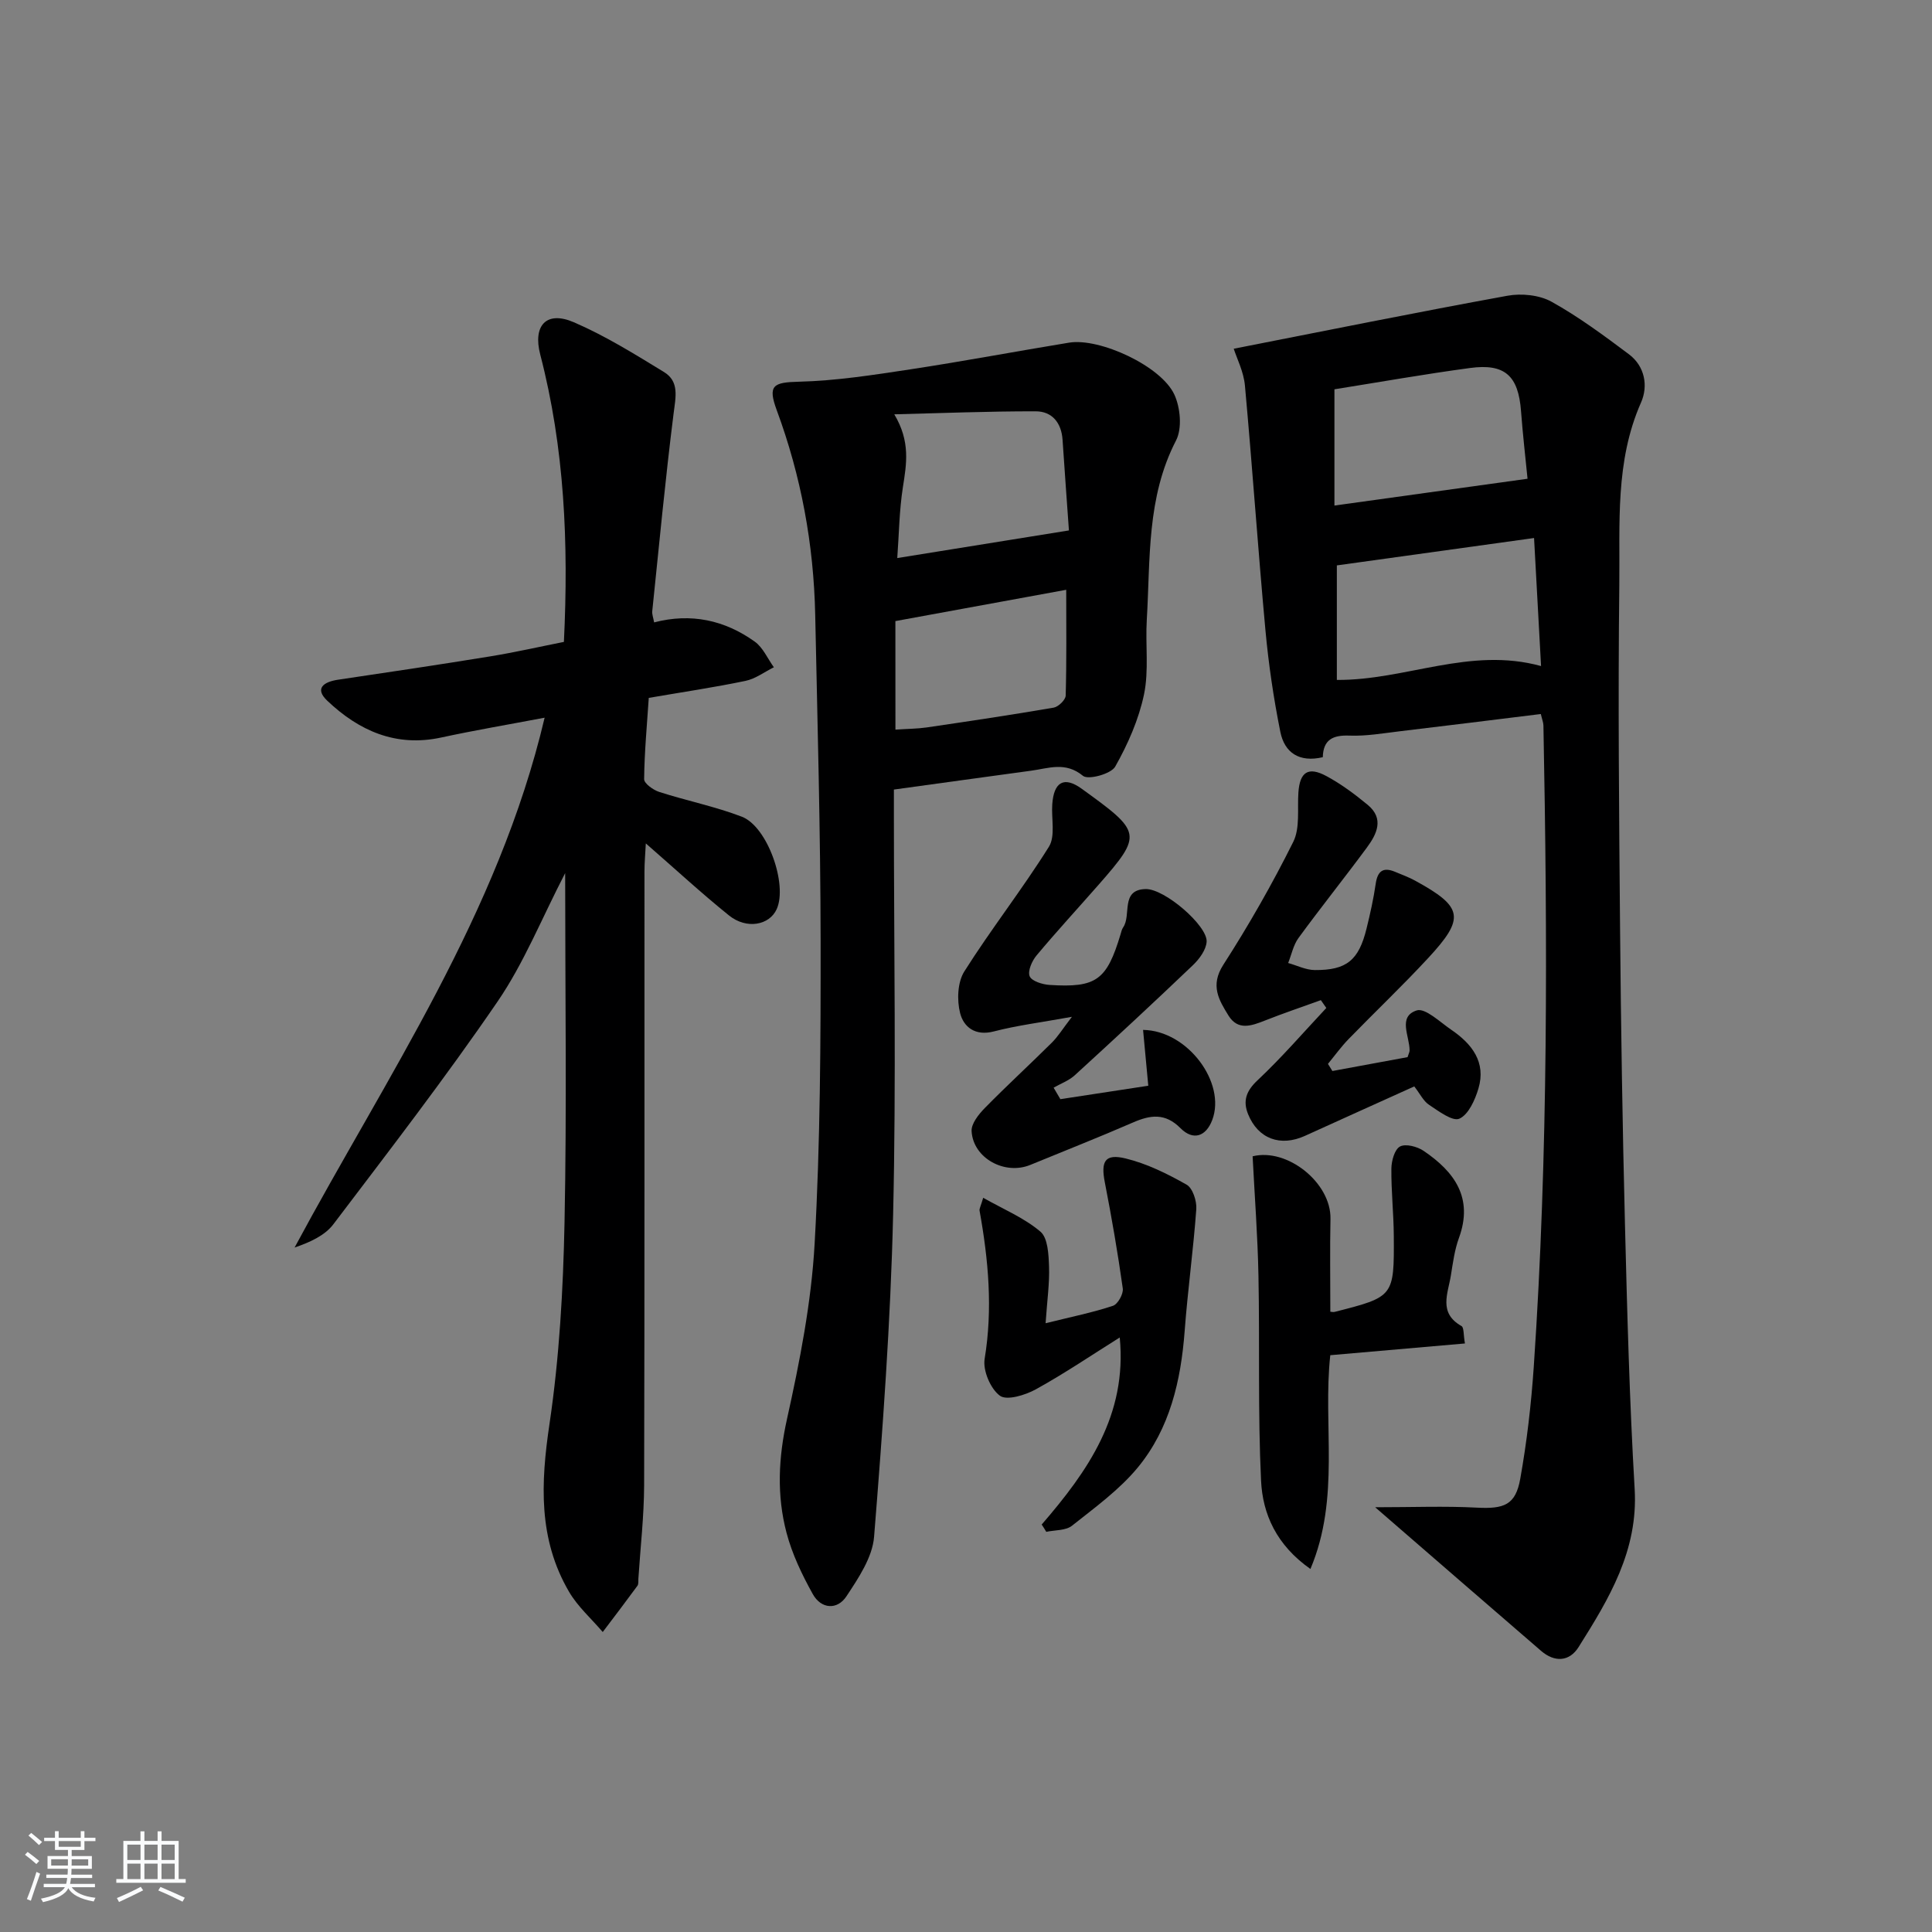 <svg enable-background="new 0 0 400 400" viewBox="0 0 400 400" xmlns="http://www.w3.org/2000/svg"><rect x="0" y="0" width="400" height="400" fill="#808080" stroke="none"/><path d="m5.17 384 .55-.58c.85.61 1.65 1.24 2.4 1.87l-.59.64c-.83-.73-1.62-1.38-2.36-1.93m1.22 9.53-.82-.34c.71-1.76 1.37-3.64 1.98-5.63.24.13.5.25.76.36-.6 1.67-1.24 3.54-1.92 5.61m-.5-13.5.57-.54c.56.44 1.31 1.06 2.26 1.87l-.65.64c-.67-.66-1.4-1.32-2.18-1.97m3.25.46h2.24v-1.36h.77v1.36h4.57v-1.36h.76v1.36h2.28v.69h-2.28v1.84h-2.64v1.26h4.18v2.64h-4.21c0 .45-.02.86-.05 1.21h4.32v.69h-4.38c-.04.34-.1.75-.19 1.22h5.15v.69h-4.82c.87 1.19 2.51 1.92 4.93 2.19-.17.31-.3.57-.37.76-2.77-.49-4.52-1.41-5.26-2.76-.56 1.26-2.3 2.23-5.24 2.9-.12-.24-.26-.48-.43-.72 2.73-.55 4.38-1.34 4.96-2.38h-4.38v-.69h4.65c.1-.38.17-.79.21-1.22h-4.32v-.69h4.4c.03-.34.05-.75.05-1.21h-4.2v-2.64h4.23v-1.26h-2.69v-1.84h-2.24zm1.46 4.46v1.29h3.45c.01-.4.02-.57.01-.53v-.32-.45h-3.46zm1.55-2.59h4.57v-1.19h-4.57zm6.11 2.59h-3.42v.77c-.01.19-.01.37-.02.53h3.44z" fill="#fafbfc"/><path d="m32.63 379.16h.82v1.98h3.54v7.89h1.46v.78h-14.37v-.78h1.46v-7.89h3.54v-1.98h.82v1.98h2.73zm-3.49 11.48.5.73c-1.61.82-3.28 1.63-5 2.42-.13-.27-.28-.55-.44-.82 1.75-.73 3.4-1.5 4.94-2.33m-2.78-5.55h2.73v-3.18h-2.73zm0 3.95h2.73v-3.2h-2.73zm3.54-3.95h2.73v-3.18h-2.73zm0 3.95h2.73v-3.2h-2.73zm7.89 4.68c-1.84-.92-3.51-1.7-5.02-2.32l.45-.73c1.89.8 3.57 1.55 5.04 2.23zm-1.62-11.81h-2.73v3.18h2.73zm-2.73 7.13h2.73v-3.2h-2.73z" fill="#fafbfc"/><g fill="#000001"><path d="m284.71 312.06c7.83 0 14.44-.27 21.02.08 5.66.3 8.05-.53 9.02-5.96 1.37-7.66 2.27-15.44 2.8-23.21 3.01-44.21 2.85-88.48 2-132.76-.01-.63-.28-1.26-.54-2.38-9.78 1.2-19.48 2.42-29.18 3.57-3.46.41-6.95 1.03-10.41.9-3.46-.14-5.46.83-5.55 4.47-4.91 1.15-7.93-.97-8.79-5.24-1.4-6.97-2.44-14.04-3.09-21.11-1.55-16.85-2.7-33.74-4.24-50.59-.26-2.88-1.69-5.65-2.32-7.63 18.95-3.71 37.78-7.53 56.67-10.97 2.91-.53 6.61-.16 9.13 1.24 5.62 3.12 10.84 7 16 10.86 3.35 2.5 4.03 6.61 2.53 10-5.4 12.21-4.35 25.11-4.5 37.81-.28 23.81-.05 47.63.16 71.45.18 20.3.5 40.6 1.01 60.89.46 18.28.94 36.57 2.01 54.83.74 12.73-5.32 22.71-11.61 32.7-1.92 3.05-4.97 3.19-7.76.79-11.16-9.62-22.29-19.29-34.36-29.74zm32.9-200.67c-14.11 1.96-27.51 3.82-40.83 5.67v23.71c14.22.11 27.55-6.93 42.28-2.87-.49-8.83-.96-17.39-1.45-26.51zm-1.35-12.27c-.41-4.19-.98-9.1-1.35-14.02-.55-7.28-3.32-9.89-10.55-8.91-9.45 1.27-18.86 2.94-28.08 4.41v24.07c13.47-1.87 26.58-3.69 39.98-5.55z"/><path d="m112.76 148.59c-7.47 1.42-14.47 2.6-21.39 4.1-9.4 2.04-17.05-1.39-23.61-7.61-2.7-2.56-.73-3.91 2.22-4.35 10.5-1.56 21.01-3.12 31.49-4.83 5.16-.84 10.28-2.01 15.28-3 .99-20.46.13-40.15-4.9-59.5-1.57-6.04 1.3-9.13 6.96-6.68 6.5 2.8 12.6 6.6 18.67 10.31 3.2 1.96 2.41 5.17 1.99 8.51-1.72 13.64-3.01 27.34-4.43 41.02-.06.62.2 1.27.39 2.3 7.65-2 14.63-.46 20.83 3.98 1.71 1.22 2.66 3.51 3.96 5.31-1.95.97-3.81 2.39-5.88 2.82-6.48 1.35-13.05 2.32-20.02 3.52-.37 5.64-.9 11.23-.96 16.82-.01.9 1.89 2.26 3.15 2.66 5.66 1.82 11.55 3 17.08 5.12 5.32 2.04 9.51 14.04 7.22 19.13-1.51 3.35-6.24 4.24-9.87 1.32-5.68-4.57-11.04-9.53-17.23-14.92-.11 2.19-.28 4.01-.28 5.83-.02 42.33.04 84.66-.07 126.98-.02 6.47-.77 12.94-1.19 19.41-.03.5.06 1.12-.19 1.47-2.36 3.22-4.78 6.4-7.19 9.58-2.35-2.76-5.17-5.24-6.97-8.32-6.41-10.94-5.87-22.56-4.05-34.78 2.04-13.76 2.83-27.79 3.11-41.72.48-23.79.13-47.6.13-72.3-4.89 9.45-8.54 18.62-13.98 26.57-10.78 15.76-22.47 30.91-34.01 46.13-1.78 2.34-4.82 3.72-8.03 4.82 19.12-35.6 42.16-68.99 51.77-109.7z"/><path d="m185.07 163.47v5.02c0 27.66.49 55.34-.16 82.99-.52 22.25-2.16 44.49-3.94 66.69-.34 4.26-3.23 8.55-5.72 12.32-1.9 2.89-5.24 2.66-6.97-.45-2.23-4.01-4.28-8.28-5.44-12.7-2.05-7.77-1.68-15.53.1-23.55 2.65-11.95 5.04-24.12 5.72-36.3 1.18-20.93 1.26-41.93 1.24-62.91-.03-22.44-.65-44.88-1.12-67.31-.31-14.55-2.91-28.68-7.97-42.36-1.9-5.15-.7-5.75 4.57-5.88 7.72-.19 15.44-1.4 23.1-2.56 10.98-1.67 21.9-3.73 32.87-5.53 6.32-1.03 19.06 4.83 21.79 10.76 1.25 2.71 1.64 7.01.34 9.51-6.11 11.81-5.3 24.55-6.05 37.1-.31 5.15.46 10.47-.57 15.44-1.09 5.21-3.34 10.32-5.97 14.97-.86 1.52-5.58 2.8-6.67 1.91-3.65-3.01-7.15-1.54-10.77-1.06-9.31 1.26-18.62 2.56-28.38 3.9zm36.24-53.65c-.4-5.63-.88-12.2-1.32-18.78-.24-3.52-2.18-5.88-5.55-5.88-9.76-.02-19.53.38-29.29.62 3.39 5.66 2.53 10.3 1.78 15.11-.75 4.82-.8 9.74-1.16 14.65 12.02-1.93 23.2-3.73 35.54-5.72zm-35.92 41.24c2.52-.17 4.51-.17 6.46-.45 8.78-1.29 17.56-2.6 26.3-4.1.98-.17 2.46-1.61 2.49-2.49.2-7.18.11-14.37.11-21.91-12.14 2.22-23.65 4.33-35.37 6.48.01 7.27.01 14.52.01 22.47z"/><path d="m221.93 210.52c-6.31 1.15-11.33 1.77-16.18 3.03-3.85 1-6.24-.92-6.97-3.8-.68-2.68-.54-6.39.87-8.62 5.55-8.79 12-17 17.51-25.81 1.38-2.21.49-5.83.7-8.8.32-4.58 2.39-5.89 6.08-3.23 12.44 8.99 12.71 9.39 3.51 19.89-4.28 4.88-8.68 9.65-12.84 14.63-.95 1.13-1.87 3.22-1.43 4.31.41 1.01 2.63 1.7 4.11 1.8 9.71.62 11.85-.98 14.71-10.49.14-.48.25-1 .52-1.4 1.79-2.55-.63-7.82 4.66-7.96 3.95-.1 12.83 7.6 12.64 10.89-.1 1.69-1.51 3.6-2.84 4.87-8.06 7.7-16.24 15.28-24.47 22.8-1.22 1.11-2.9 1.72-4.37 2.56.47.79.93 1.59 1.4 2.38 6-.92 12.01-1.84 18.2-2.78-.38-4.11-.73-7.81-1.08-11.56 9.23.13 17.24 10.95 14.32 18.66-1.29 3.4-3.93 4.34-6.57 1.69-3.19-3.21-6.25-2.75-9.89-1.16-7 3.05-14.12 5.84-21.18 8.75-5.29 2.19-11.86-1.36-12.18-6.97-.09-1.55 1.45-3.48 2.72-4.78 4.52-4.61 9.29-8.98 13.88-13.54 1.26-1.24 2.19-2.78 4.17-5.36z"/><path d="m275.86 221.74c5.25-.97 10.51-1.94 15.56-2.87.24-.76.42-1.06.42-1.37.02-2.95-2.5-7 1.46-8.3 1.77-.58 4.84 2.42 7.18 4.01 4.27 2.91 7.24 6.7 5.61 12.17-.7 2.35-2.05 5.38-3.94 6.23-1.41.63-4.3-1.56-6.28-2.87-1.16-.76-1.85-2.25-3.06-3.81-7.52 3.4-15.08 6.8-22.62 10.23-5.09 2.32-9.72.63-11.79-4.49-1.1-2.73-.41-4.78 1.94-6.99 5.02-4.71 9.54-9.96 14.26-14.99-.38-.54-.75-1.08-1.13-1.62-3.87 1.4-7.78 2.72-11.6 4.23-2.78 1.1-5.57 2.11-7.52-1.03-1.99-3.22-3.83-6.23-1.09-10.5 5.28-8.21 10.14-16.73 14.49-25.46 1.44-2.88.83-6.79 1.07-10.24.29-4.21 2.01-5.43 5.78-3.4 3.05 1.64 5.89 3.75 8.57 5.97 3.46 2.86 1.89 6.05-.18 8.85-4.64 6.29-9.54 12.4-14.15 18.71-1.07 1.46-1.44 3.44-2.14 5.18 1.83.51 3.66 1.44 5.5 1.46 6.62.05 9.12-2.04 10.73-8.6.75-3.05 1.44-6.13 1.89-9.23.38-2.66 1.52-3.56 4.04-2.5 1.37.58 2.79 1.09 4.09 1.8 10 5.47 10.46 7.73 2.68 16.11-5.31 5.73-10.99 11.12-16.43 16.72-1.54 1.59-2.85 3.41-4.26 5.13.31.49.61.98.92 1.47z"/><path d="m275.43 271.58c.26.01.61.11.91.03 12.26-3.13 12.31-3.13 12.23-15.76-.03-4.64-.55-9.28-.5-13.92.02-1.6.67-3.97 1.79-4.56 1.17-.62 3.57.01 4.88.9 6.38 4.32 10.35 9.72 7.32 18.03-.9 2.46-1.25 5.15-1.67 7.76-.59 3.72-2.63 7.76 2.19 10.48.54.3.39 1.81.72 3.61-9.41.82-18.55 1.62-27.88 2.43-1.58 14.5 2.13 29.46-4.11 44.26-7.04-4.95-9.89-11.36-10.22-18.27-.68-14.12-.26-28.29-.54-42.43-.16-8.24-.79-16.48-1.21-24.74 7.2-1.79 16.27 5.5 16.12 12.94-.13 6.28-.03 12.58-.03 19.24z"/><path d="m215.67 315.64c9.55-11.05 17.72-22.68 16.16-38.73-5.68 3.56-11.37 7.42-17.36 10.73-2.19 1.21-6.02 2.38-7.45 1.33-1.95-1.43-3.56-5.22-3.16-7.64 1.71-10.36.78-20.5-1.05-30.67-.08-.42.24-.92.75-2.67 4.23 2.39 8.49 4.16 11.84 7 1.55 1.31 1.7 4.7 1.79 7.18.13 3.5-.39 7.03-.71 11.79 5.49-1.36 9.81-2.23 13.95-3.61 1.01-.34 2.19-2.46 2.03-3.59-1.03-7.36-2.3-14.69-3.72-21.98-.85-4.35.02-5.98 4.32-4.93 4.4 1.07 8.64 3.17 12.61 5.42 1.26.71 2.13 3.38 2.01 5.07-.61 8.43-1.78 16.82-2.41 25.25-.78 10.29-3.06 20.15-9.67 28.2-3.82 4.64-8.89 8.31-13.65 12.09-1.29 1.03-3.52.88-5.33 1.27-.3-.53-.63-1.02-.95-1.51z"/></g></svg>